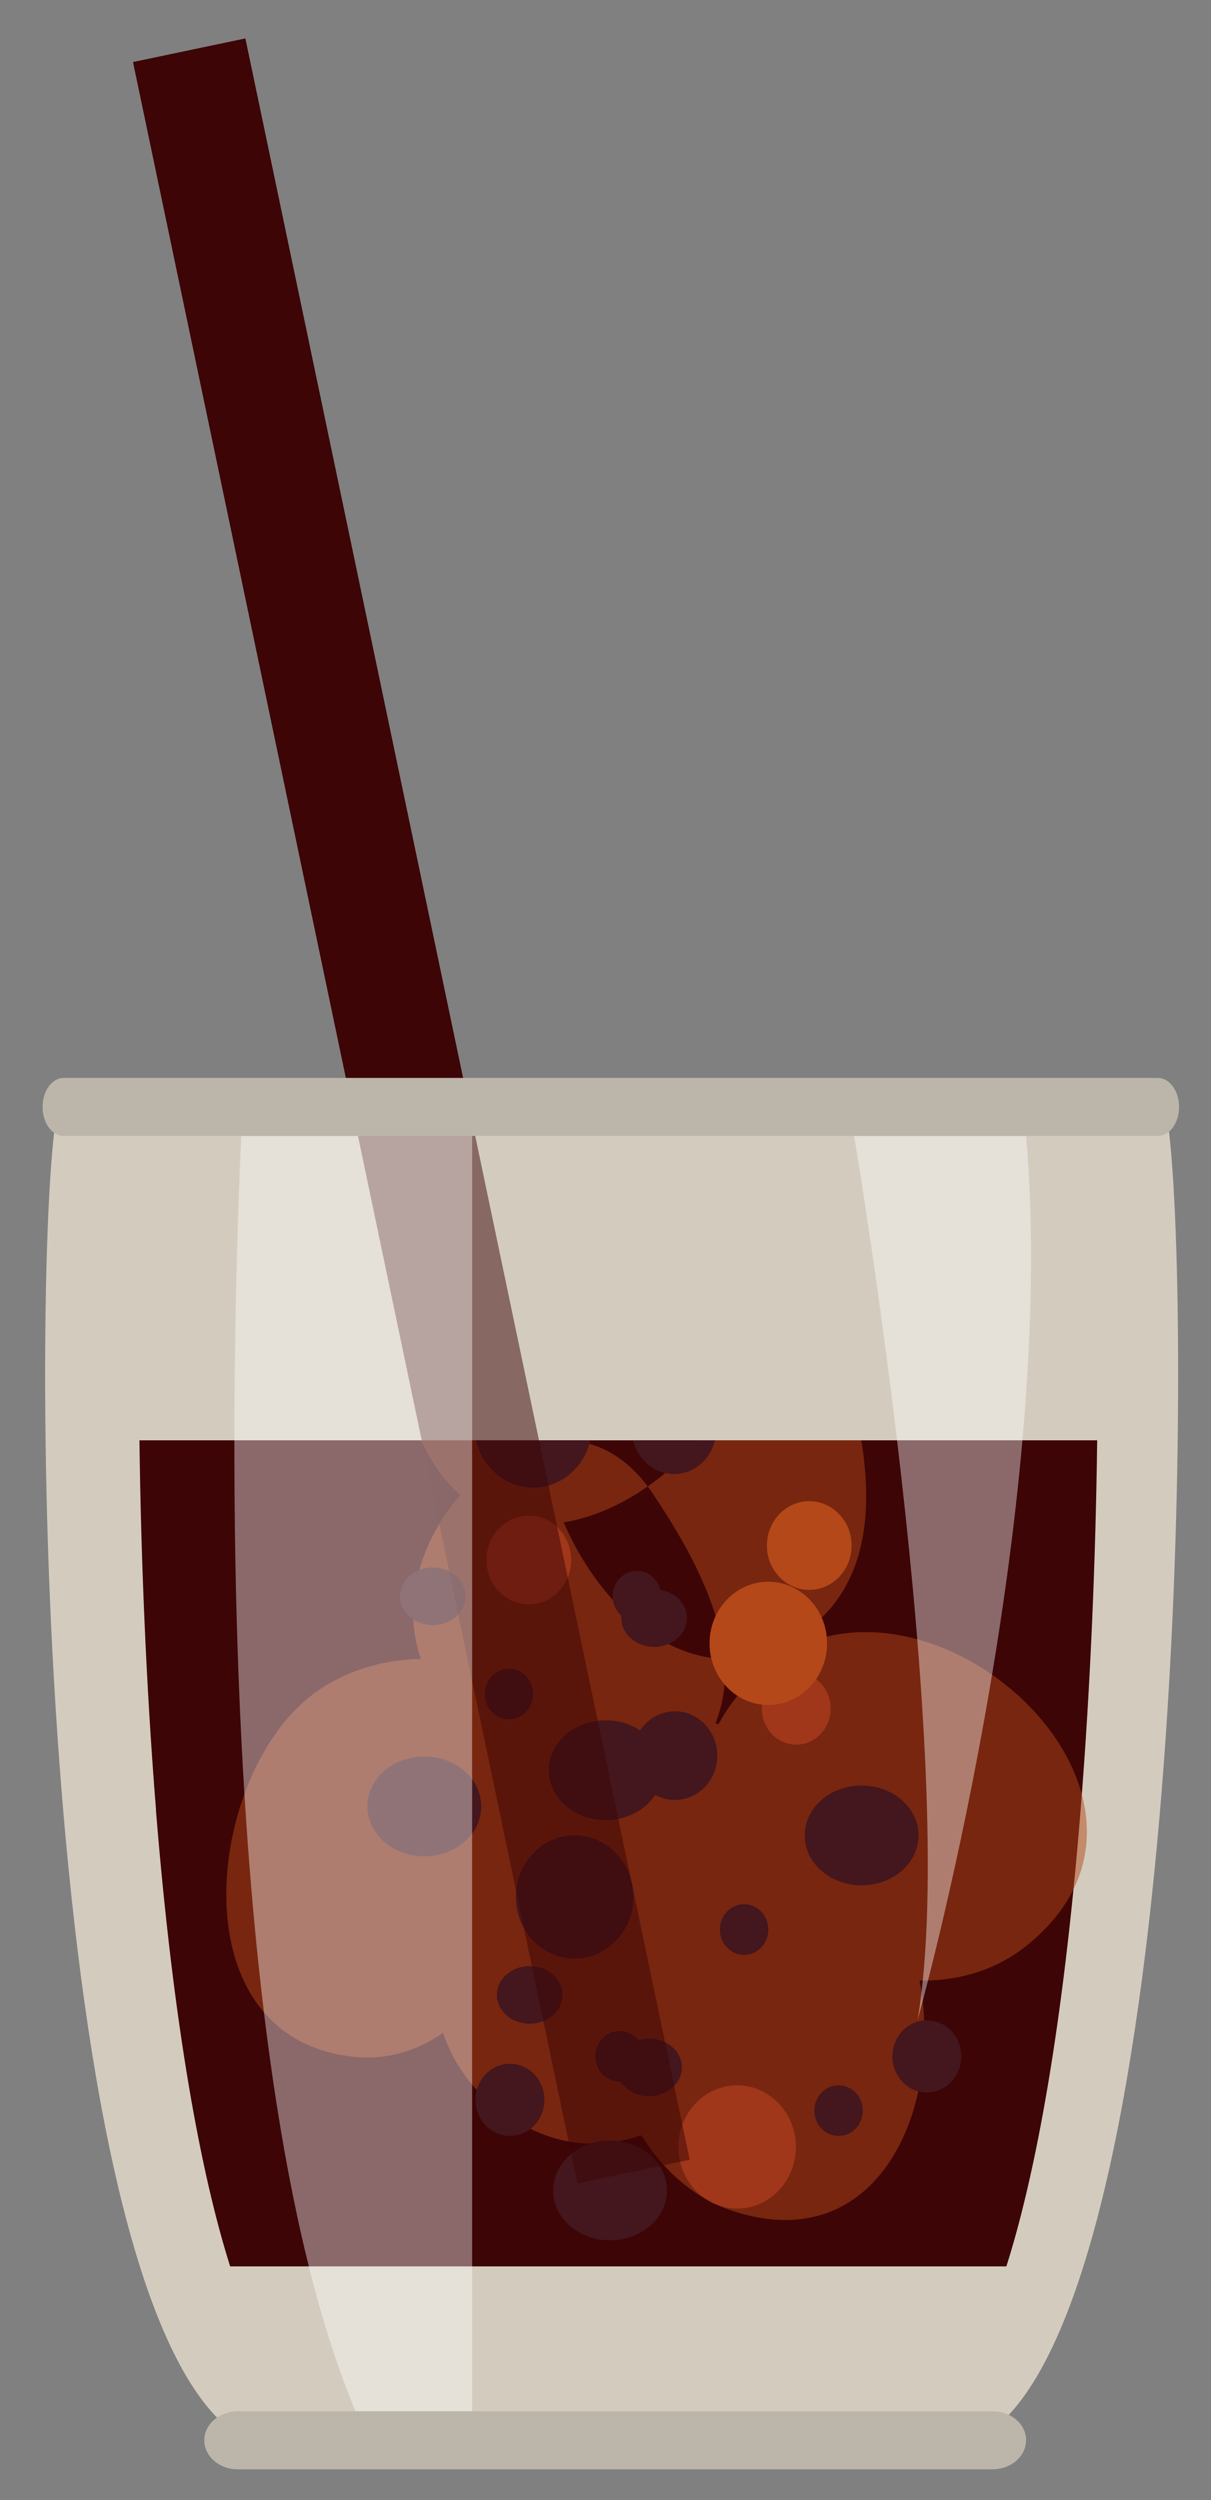 <?xml version="1.0" encoding="UTF-8"?>
<svg id="Small" xmlns="http://www.w3.org/2000/svg" viewBox="0 0 111.5 230">
  <rect x="0" y="0" width="111.5" height="230" fill="#808080" stroke="none"/>
  <defs>
    <style>
      .cls-11 {
        fill: #d3ccbe;
      }

      .cls-12 {
        fill: #fff;
        opacity: .4;
      }

      .cls-13 {
        fill: #44161d;
      }

      .cls-14, .cls-15 {
        fill: #3d0506;
      }

      .cls-16, .cls-15 {
        opacity: .5;
      }

      .cls-16, .cls-17 {
        fill: #b44819;
      }

      .cls-18 {
        fill: #8d251c;
      }

      .cls-19 {
        fill: #bcb5aa;
      }
    </style>
  </defs>
  <path id="BackSmall" class="cls-11" d="m89.89,224.51H22.74C3.6,214.79,2.75,121.21,5.07,103.51h102.49c2.32,17.7,1.47,111.28-17.67,121Z"/>
  <path id="LiquidSmall" class="cls-14" d="m14.37,166.57c-.93-11.53-1.4-23.54-1.53-34.06h88.18c-.13,10.53-.6,22.53-1.53,34.06-1.6,19.85-4.12,33.4-6.83,41.94H21.19c-2.7-8.54-5.22-22.09-6.83-41.94Z"/>
  <path id="BubLS" class="cls-18" d="m73.28,197.52c0,3.13-2.42,5.67-5.41,5.67s-5.41-2.54-5.41-5.67,2.42-5.67,5.41-5.67,5.41,2.54,5.41,5.67Zm-24.59-58.08c-2.15,0-3.9,1.83-3.9,4.08s1.75,4.08,3.9,4.08,3.9-1.83,3.9-4.08-1.75-4.08-3.9-4.08Zm24.62,14.43c-1.75,0-3.17,1.48-3.17,3.32s1.42,3.32,3.17,3.32,3.17-1.48,3.17-3.32-1.42-3.32-3.17-3.32Z"/>
  <path id="BUBOS" class="cls-17" d="m76.15,151.19c0,3.13-2.42,5.67-5.41,5.67s-5.41-2.54-5.41-5.67,2.42-5.67,5.41-5.67,5.41,2.54,5.41,5.67Zm-1.64-13.08c-2.15,0-3.9,1.83-3.9,4.08s1.75,4.08,3.9,4.08,3.9-1.83,3.9-4.08-1.75-4.08-3.9-4.08Z"/>
  <path id="BubPS" class="cls-16" d="m79.3,132.51c1.07,6.53.52,13.21-4.78,17.31-11.57,8.97-23.59-5.38-24.57-17.31h29.35Zm-27.17,37.45c6.51-15.93-14.65-22.26-24.45-13.13-8.81,8.2-10.9,30.39,4.56,32.36,7.15.92,12.21-4.47,15.8-10.67,1.66-2.87,3-5.9,4.09-8.57Zm23.16,12.29c11.31-14.91-9.62-29.59-22.6-23.28-11.67,5.67-19.95,29-3.93,36.85,7.4,3.63,14.29-.36,19.82-5.77,2.56-2.5,4.82-5.31,6.72-7.8Zm-15.14-44.77c-8.23-12.36-23.61.92-21.99,12.66,1.46,10.55,16.48,22.42,25.8,11.49,4.31-5.05,2.98-11.43.32-17.05-1.23-2.6-2.75-5.03-4.13-7.1Zm7.35,65.94c21.47,7.02,24.09-33.03,3.59-35.91-20.74-2.92-19.78,30.62-3.59,35.91Zm27-24.4c17.89-14.28-11.8-39.68-25.9-23.84-14.27,16.03,12.41,34.6,25.9,23.84Zm-55.73-46.51c5.46,11.95,18.32,8.53,25.49,0h-25.49Z"/>
  <path id="BubMS" class="cls-13" d="m58.32,174.52c0,3.13-2.42,5.67-5.41,5.67s-5.41-2.54-5.41-5.67,2.42-5.67,5.41-5.67,5.41,2.54,5.41,5.67Zm10.19.67c-1.23,0-2.23,1.04-2.23,2.33s1,2.33,2.23,2.33,2.23-1.04,2.23-2.33-1-2.33-2.23-2.33Zm-9.87-30.67c-1.23,0-2.23,1.04-2.23,2.33s1,2.33,2.23,2.33,2.23-1.04,2.23-2.33-1-2.33-2.23-2.33Zm-11.78,9c-1.23,0-2.23,1.04-2.23,2.33s1,2.33,2.23,2.33,2.23-1.04,2.23-2.33-1-2.33-2.23-2.33Zm10.19,33.33c-1.23,0-2.23,1.04-2.23,2.33s1,2.33,2.23,2.33,2.23-1.04,2.23-2.33-1-2.33-2.23-2.33Zm20.16,5c-1.23,0-2.23,1.04-2.23,2.33s1,2.33,2.23,2.33,2.23-1.04,2.23-2.33-1-2.33-2.23-2.33Zm-15.07-34.41c-2.15,0-3.9,1.83-3.9,4.08s1.75,4.08,3.9,4.08,3.9-1.83,3.9-4.08-1.75-4.08-3.9-4.08Zm-3.85-24.93c.42,1.78,1.95,3.1,3.77,3.1s3.35-1.32,3.77-3.1h-7.54Zm-2.12,64.42c-2.89,0-5.24,2.05-5.24,4.59s2.35,4.59,5.24,4.59,5.24-2.05,5.24-4.59-2.35-4.59-5.24-4.59Zm29.17-11.06c-1.75,0-3.17,1.48-3.17,3.32s1.42,3.32,3.17,3.32,3.17-1.48,3.17-3.32-1.42-3.32-3.17-3.32Zm-38.39,4c-1.75,0-3.17,1.48-3.17,3.32s1.42,3.32,3.17,3.32,3.17-1.48,3.17-3.32-1.42-3.32-3.17-3.32Zm-3.12-57.36c.57,2.49,2.7,4.35,5.26,4.35s4.69-1.86,5.26-4.35h-10.52Zm35.5,31.76c-2.89,0-5.24,2.05-5.24,4.59s2.35,4.59,5.24,4.59,5.24-2.05,5.24-4.59-2.35-4.59-5.24-4.59Zm-23.56-6c-2.89,0-5.24,2.05-5.24,4.59s2.35,4.59,5.24,4.59,5.24-2.05,5.24-4.59-2.35-4.59-5.24-4.59Zm-16.7,3.33c-2.89,0-5.24,2.05-5.24,4.59s2.35,4.59,5.24,4.59,5.24-2.05,5.24-4.59-2.35-4.59-5.24-4.59Zm.78-17.39c-1.67,0-3.02,1.19-3.02,2.65s1.35,2.65,3.02,2.65,3.02-1.18,3.02-2.65-1.35-2.65-3.02-2.65Zm20.38,2c-1.67,0-3.02,1.19-3.02,2.65s1.35,2.65,3.02,2.65,3.02-1.19,3.02-2.65-1.35-2.65-3.02-2.65Zm-11.46,34.67c-1.67,0-3.02,1.19-3.02,2.65s1.35,2.65,3.02,2.65,3.02-1.19,3.02-2.65-1.35-2.65-3.02-2.65Zm10.99,6.67c-1.67,0-3.02,1.19-3.02,2.65s1.35,2.65,3.02,2.65,3.02-1.18,3.02-2.65-1.35-2.65-3.02-2.65Z"/>
  <path id="straws" class="cls-15" d="m63.5,198.7l-10.34,2.17L12.25,5.71l10.34-2.17,40.91,195.15Z"/>
  <path id="StrawSmall" class="cls-14" d="m32.5,102.28L12.25,5.71l10.34-2.17,20.24,96.57-10.34,2.17Z"/>
  <path id="LitSmall" class="cls-12" d="m33.46,223.51c-14.43-31.82-12.04-102.47-11.2-120h21.21v120h-10.02Zm61.02-119l-16-1s10,58.72,6,82.36c0,0,13-46.36,10-81.36Z"/>
  <path id="RImSMall" class="cls-19" d="m108.56,101.84c0,1.47-.87,2.67-1.95,2.67H5.87c-1.07,0-1.95-1.19-1.95-2.67h0c0-1.47.87-2.67,1.95-2.67h100.74c1.07,0,1.95,1.19,1.95,2.67h0Z"/>
  <path id="BottomSmall" class="cls-19" d="m94.47,224.51c0,1.47-1.38,2.67-3.09,2.67H21.9c-1.71,0-3.09-1.19-3.09-2.67h0c0-1.47,1.38-2.67,3.09-2.67h69.49c1.71,0,3.09,1.19,3.09,2.67h0Z"/>
</svg>